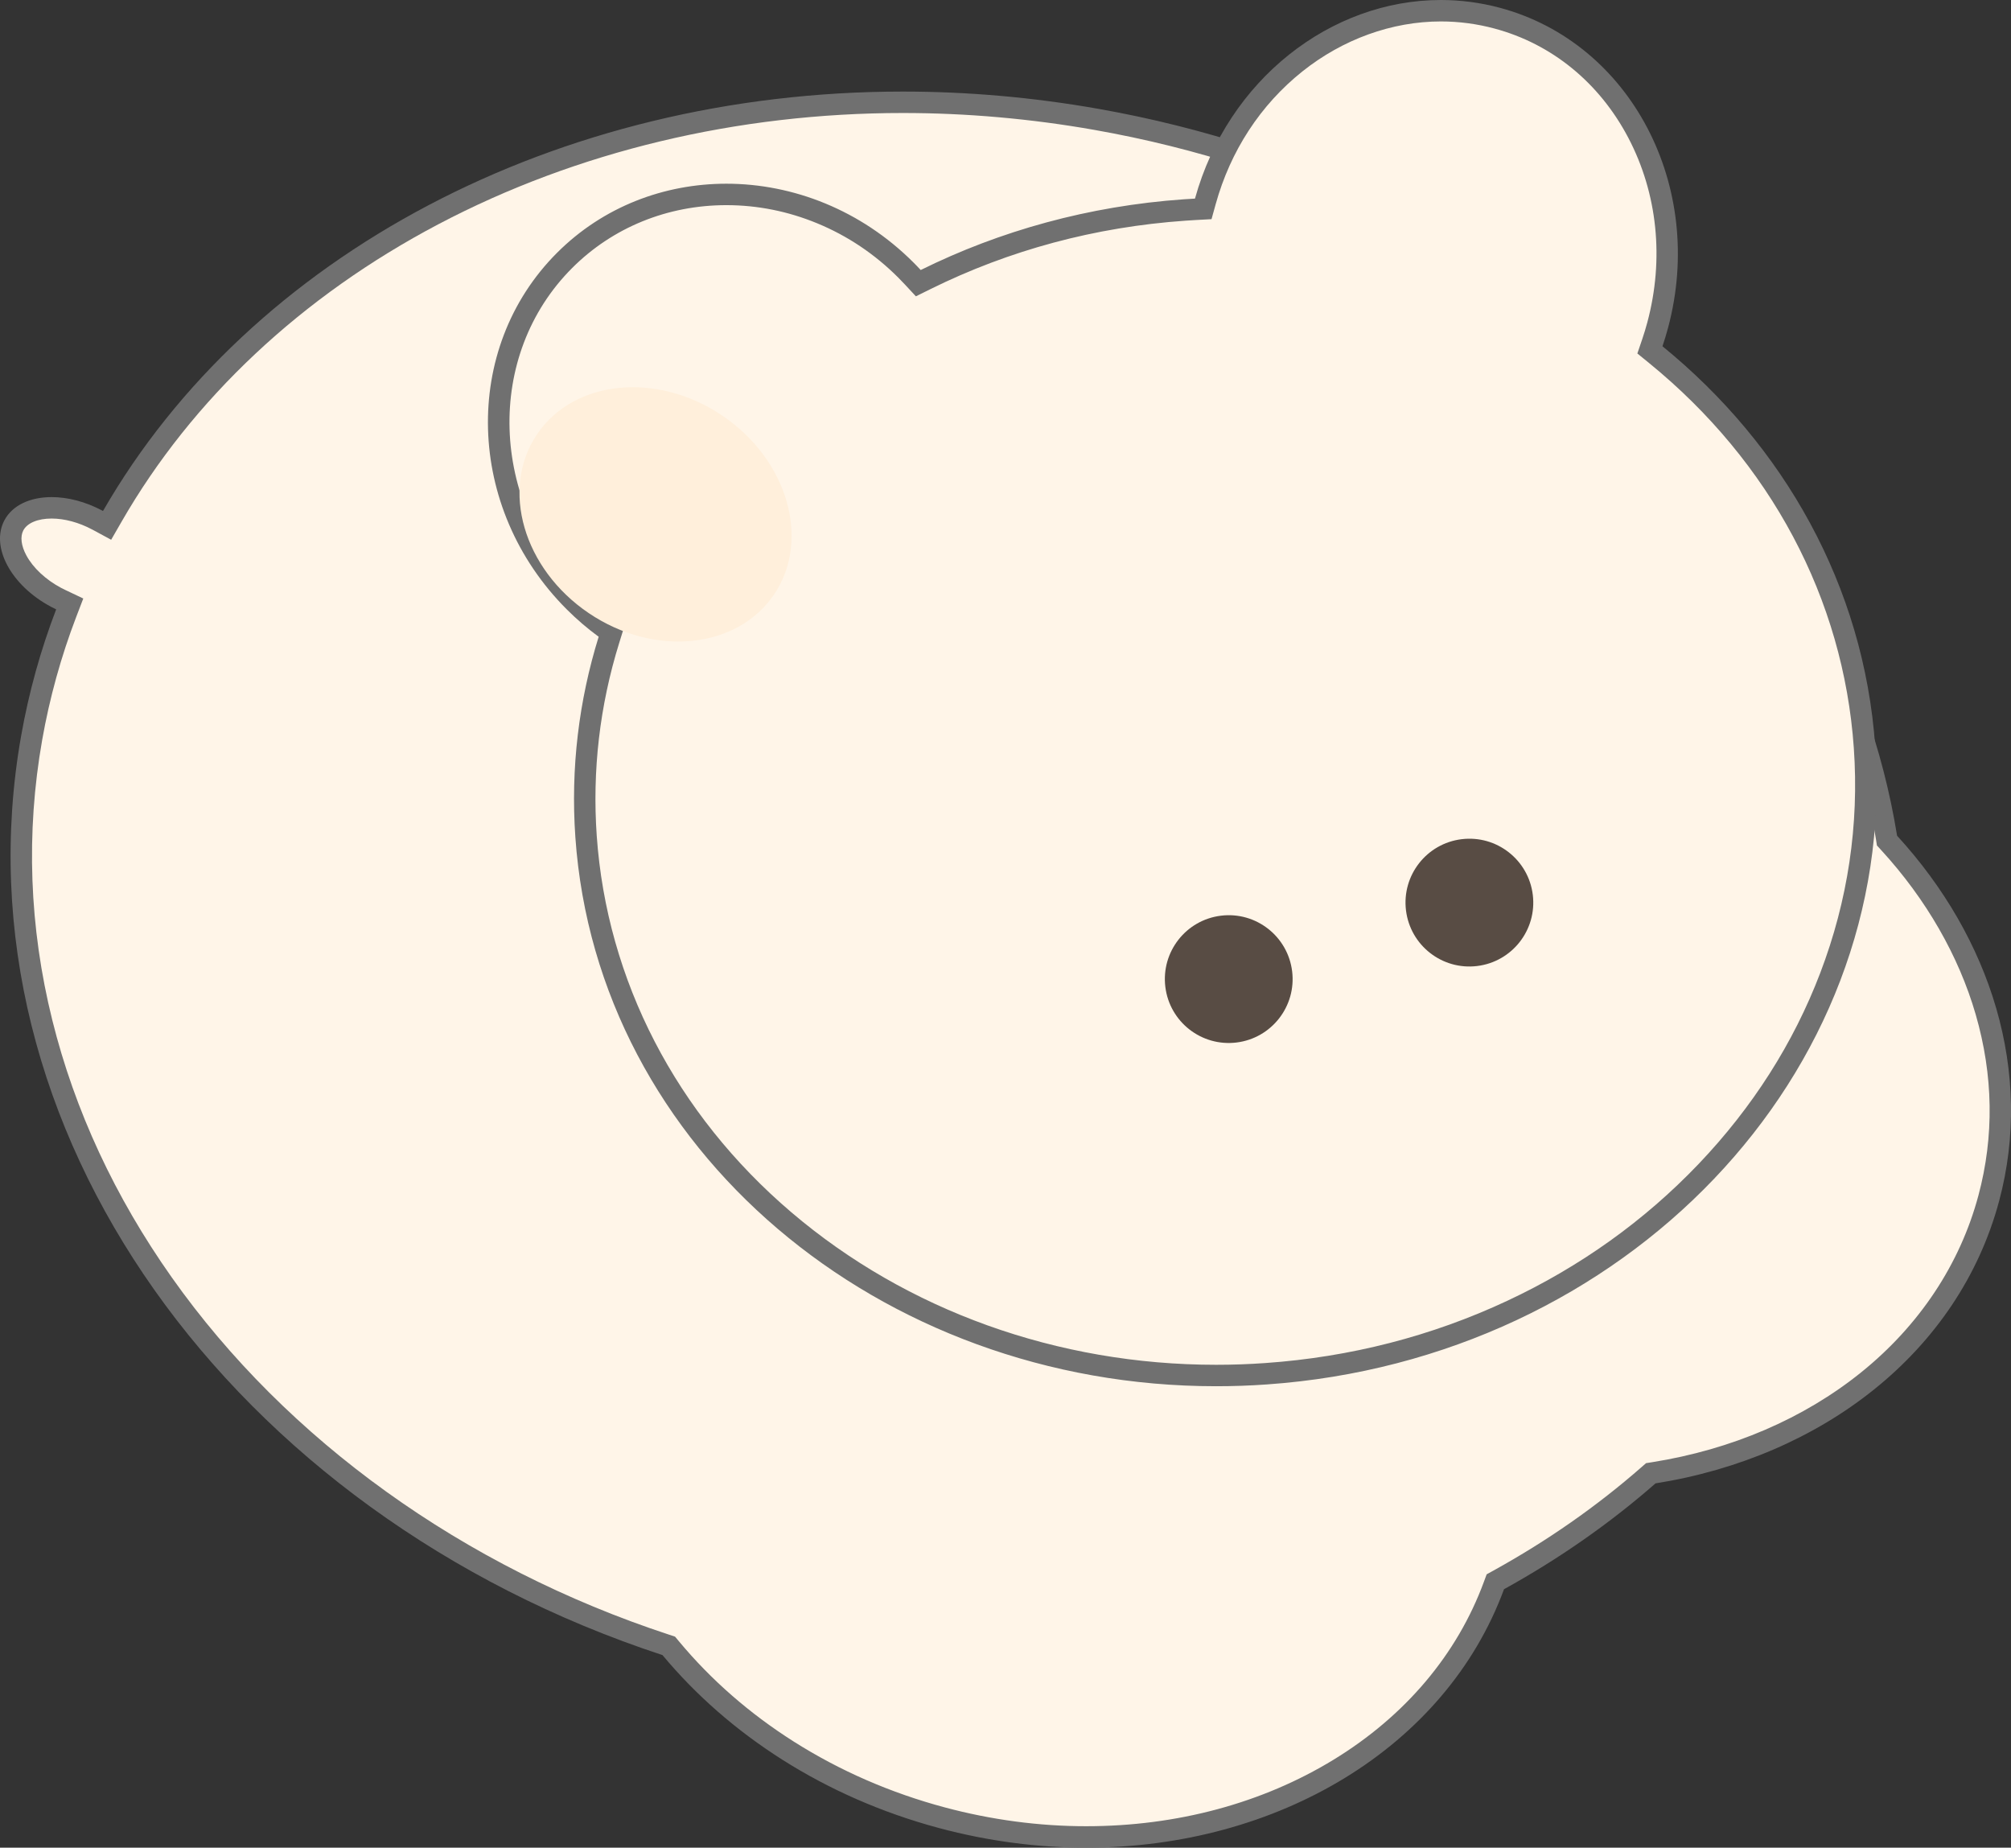 <svg xmlns="http://www.w3.org/2000/svg" width="93.817" height="86.183" viewBox="0 0 93.817 86.183">
  <rect x="0" y="0" width="93.817" height="86.183" fill="#333333" stroke="none"/>
  <g id="그룹_293" data-name="그룹 293" transform="translate(9102.779 -1375.201)">
    <g id="그룹_171" data-name="그룹 171" transform="translate(-9102.779 1375.201)">
      <g id="합치기_10" data-name="합치기 10" transform="translate(0 4.271)" fill="#fff5e8">
        <path d="M 50.677 81.412 L 50.673 81.412 C 48.426 81.412 46.159 81.11 43.934 80.514 C 41.367 79.826 38.957 78.775 36.773 77.392 C 34.665 76.057 32.821 74.448 31.292 72.61 L 31.2 72.499 L 31.063 72.454 C 21.363 69.27 13.031 63.283 7.601 55.595 C 4.913 51.79 3.013 47.698 1.955 43.435 C 0.86 39.028 0.699 34.56 1.476 30.155 C 1.826 28.169 2.368 26.21 3.087 24.332 L 3.253 23.899 L 2.834 23.701 C 2.761 23.666 2.687 23.629 2.615 23.59 C 1.801 23.158 1.153 22.548 0.789 21.872 C 0.46 21.261 0.41 20.679 0.648 20.232 C 0.923 19.714 1.565 19.416 2.409 19.416 C 3.089 19.416 3.843 19.618 4.532 19.985 L 4.567 20.003 L 4.995 20.235 L 5.238 19.813 C 8.575 14.012 13.757 9.147 20.225 5.742 C 26.741 2.313 34.312 0.5 42.121 0.5 C 45.114 0.5 48.149 0.768 51.141 1.295 C 55.952 2.143 60.56 3.639 64.837 5.739 C 68.969 7.769 72.719 10.325 75.983 13.337 C 79.208 16.314 81.88 19.662 83.924 23.289 C 85.993 26.962 87.368 30.832 88.009 34.792 L 88.033 34.94 L 88.134 35.05 C 90.275 37.384 91.837 40.102 92.65 42.909 C 93.499 45.841 93.543 48.772 92.78 51.621 C 91.893 54.931 89.941 57.875 87.136 60.134 C 84.396 62.341 80.945 63.825 77.156 64.426 L 77.013 64.448 L 76.905 64.543 C 74.807 66.38 72.459 68.02 69.923 69.419 L 69.76 69.509 L 69.696 69.684 C 68.407 73.18 65.912 76.136 62.479 78.234 C 59.077 80.313 54.996 81.412 50.677 81.412 Z" stroke="none"/>
        <path d="M 50.677 80.912 C 54.904 80.912 58.895 79.838 62.218 77.807 C 65.554 75.769 67.978 72.9 69.227 69.511 L 69.356 69.162 L 69.682 68.982 C 72.186 67.6 74.505 65.98 76.575 64.167 L 76.792 63.977 L 77.077 63.932 C 80.78 63.345 84.15 61.897 86.822 59.745 C 89.544 57.552 91.438 54.698 92.297 51.491 C 93.036 48.732 92.993 45.892 92.17 43.049 C 91.378 40.314 89.855 37.665 87.766 35.388 L 87.563 35.167 L 87.516 34.872 C 86.884 30.97 85.529 27.156 83.488 23.534 C 81.47 19.953 78.831 16.646 75.644 13.705 C 72.416 10.725 68.705 8.196 64.616 6.188 C 60.381 4.108 55.819 2.628 51.055 1.788 C 48.091 1.265 45.085 1 42.121 1 C 34.393 1 26.902 2.793 20.458 6.185 C 14.074 9.545 8.961 14.344 5.672 20.062 L 5.186 20.906 L 4.33 20.443 L 4.297 20.426 C 3.679 20.097 3.008 19.916 2.409 19.916 C 1.766 19.916 1.272 20.122 1.089 20.467 C 0.935 20.757 0.986 21.183 1.229 21.634 C 1.542 22.216 2.133 22.768 2.849 23.149 C 2.915 23.184 2.982 23.218 3.049 23.249 L 3.885 23.646 L 3.554 24.51 C 2.846 26.359 2.313 28.287 1.968 30.242 C 1.204 34.577 1.362 38.976 2.44 43.314 C 3.484 47.517 5.357 51.552 8.009 55.307 C 13.378 62.908 21.62 68.829 31.219 71.979 L 31.492 72.069 L 31.676 72.29 C 33.172 74.088 34.977 75.663 37.04 76.97 C 39.182 78.326 41.545 79.356 44.064 80.031 C 46.246 80.615 48.47 80.912 50.673 80.912 L 50.677 80.912 M 50.673 81.912 C 48.43 81.912 46.119 81.617 43.805 80.997 C 38.455 79.563 33.988 76.633 30.907 72.93 C 10.793 66.327 -2.243 48.364 0.983 30.069 C 1.345 28.019 1.896 26.044 2.62 24.153 C 2.54 24.115 2.46 24.074 2.38 24.032 C 0.52 23.043 -0.453 21.237 0.206 19.997 C 0.584 19.287 1.417 18.916 2.409 18.916 C 3.147 18.916 3.973 19.121 4.767 19.543 C 4.779 19.55 4.792 19.557 4.805 19.564 C 11.68 7.612 25.991 -1.277669298360706e-06 42.121 -1.277669298360706e-06 C 45.107 -1.277669298360706e-06 48.153 0.261 51.228 0.803 C 71.08 4.303 85.869 18.445 88.503 34.712 C 92.887 39.491 94.873 45.743 93.263 51.75 C 91.369 58.817 84.997 63.689 77.234 64.92 C 75.1 66.788 72.729 68.442 70.165 69.857 C 67.436 77.261 59.589 81.912 50.677 81.912 C 50.676 81.912 50.674 81.912 50.673 81.912 Z" stroke="none" fill="#707070"/>
      </g>
      <g id="그룹_166" data-name="그룹 166" transform="translate(22.763 0)">
        <g id="합치기_9" data-name="합치기 9" transform="translate(0 0)" fill="#fff5e8">
          <path d="M 33.974 64.16 C 26.461 64.16 19.309 61.593 13.836 56.932 C 8.346 52.257 5.058 45.896 4.578 39.022 C 4.36 35.915 4.719 32.829 5.644 29.849 L 5.75 29.509 L 5.462 29.298 C 4.956 28.928 4.473 28.514 4.026 28.067 C 1.837 25.877 0.586 23.012 0.504 20 C 0.423 16.998 1.514 14.209 3.576 12.146 C 5.561 10.162 8.241 9.069 11.124 9.069 C 12.638 9.069 14.127 9.366 15.549 9.952 C 17.022 10.56 18.35 11.449 19.497 12.595 C 19.607 12.705 19.717 12.819 19.824 12.935 L 20.077 13.208 L 20.412 13.043 C 24.162 11.186 28.229 10.094 32.501 9.795 C 32.67 9.783 32.837 9.773 33.012 9.763 L 33.371 9.744 L 33.467 9.397 C 34.186 6.799 35.645 4.566 37.686 2.939 C 39.66 1.366 42.064 0.5 44.456 0.5 C 45.341 0.5 46.224 0.617 47.083 0.847 C 49.898 1.601 52.228 3.501 53.644 6.196 C 55.066 8.904 55.395 12.09 54.571 15.165 C 54.497 15.442 54.413 15.719 54.32 15.991 L 54.209 16.32 L 54.478 16.539 C 60.264 21.251 63.724 27.755 64.22 34.851 C 64.476 38.51 63.938 42.114 62.621 45.563 C 61.348 48.899 59.404 51.952 56.843 54.637 C 54.279 57.325 51.226 59.508 47.769 61.127 C 44.188 62.803 40.328 63.796 36.296 64.078 C 35.529 64.132 34.747 64.16 33.974 64.16 Z" stroke="none"/>
          <path d="M 33.974 63.66 C 34.736 63.66 35.505 63.633 36.261 63.579 C 40.231 63.302 44.032 62.324 47.557 60.674 C 50.958 59.082 53.96 56.935 56.481 54.292 C 58.996 51.655 60.905 48.659 62.154 45.385 C 63.445 42.004 63.972 38.471 63.721 34.886 C 63.235 27.929 59.84 21.551 54.162 16.927 L 53.623 16.488 L 53.847 15.83 C 53.936 15.569 54.017 15.302 54.088 15.036 C 54.88 12.082 54.565 9.025 53.201 6.428 C 51.851 3.858 49.632 2.047 46.953 1.33 C 46.137 1.111 45.297 1 44.456 1 C 42.177 1 39.883 1.828 37.998 3.33 C 36.04 4.891 34.64 7.035 33.949 9.531 L 33.757 10.223 L 33.04 10.262 C 32.867 10.272 32.702 10.282 32.535 10.294 C 28.329 10.588 24.325 11.663 20.634 13.491 L 19.965 13.822 L 19.457 13.275 C 19.354 13.164 19.249 13.054 19.143 12.949 C 18.044 11.849 16.77 10.997 15.358 10.415 C 13.997 9.854 12.573 9.569 11.124 9.569 C 8.375 9.569 5.82 10.61 3.93 12.5 C -0.14 16.57 0.062 23.395 4.38 27.713 C 4.809 28.142 5.272 28.539 5.757 28.894 L 6.333 29.316 L 6.121 29.998 C 5.215 32.918 4.863 35.942 5.076 38.987 C 5.548 45.726 8.774 51.964 14.16 56.551 C 19.543 61.135 26.58 63.66 33.974 63.66 M 33.974 64.66 C 18.251 64.66 5.096 53.601 4.079 39.056 C 3.852 35.818 4.246 32.668 5.166 29.701 C 4.645 29.32 4.145 28.892 3.673 28.42 C -1.043 23.704 -1.244 16.26 3.223 11.793 C 5.377 9.638 8.225 8.569 11.124 8.569 C 14.237 8.569 17.409 9.801 19.85 12.242 C 19.966 12.358 20.08 12.475 20.19 12.595 C 23.878 10.769 28.03 9.606 32.466 9.296 C 32.639 9.284 32.812 9.273 32.985 9.264 C 34.523 3.708 39.328 -4.145874117966741e-05 44.456 -4.145874117966741e-05 C 45.37 -4.145874117966741e-05 46.294 0.118 47.212 0.364 C 53.315 1.999 56.826 8.684 55.054 15.295 C 54.976 15.585 54.889 15.871 54.794 16.151 C 60.45 20.758 64.195 27.325 64.719 34.817 C 65.786 50.081 53.077 63.406 36.331 64.577 C 35.54 64.633 34.754 64.66 33.974 64.66 Z" stroke="none" fill="#707070"/>
        </g>
        <ellipse id="타원_38" data-name="타원 38" cx="2.98" cy="2.98" rx="2.98" ry="2.98" transform="translate(31.239 43.075) rotate(-7)" fill="#584c44"/>
        <ellipse id="타원_39" data-name="타원 39" cx="2.98" cy="2.98" rx="2.98" ry="2.98" transform="translate(42.466 39.507) rotate(-7)" fill="#584c44"/>
      </g>
      <ellipse id="타원_41" data-name="타원 41" cx="6.673" cy="5.561" rx="6.673" ry="5.561" transform="translate(28.16 15.651) rotate(34)" fill="#ffefdb"/>
    </g>
  </g>
</svg>
